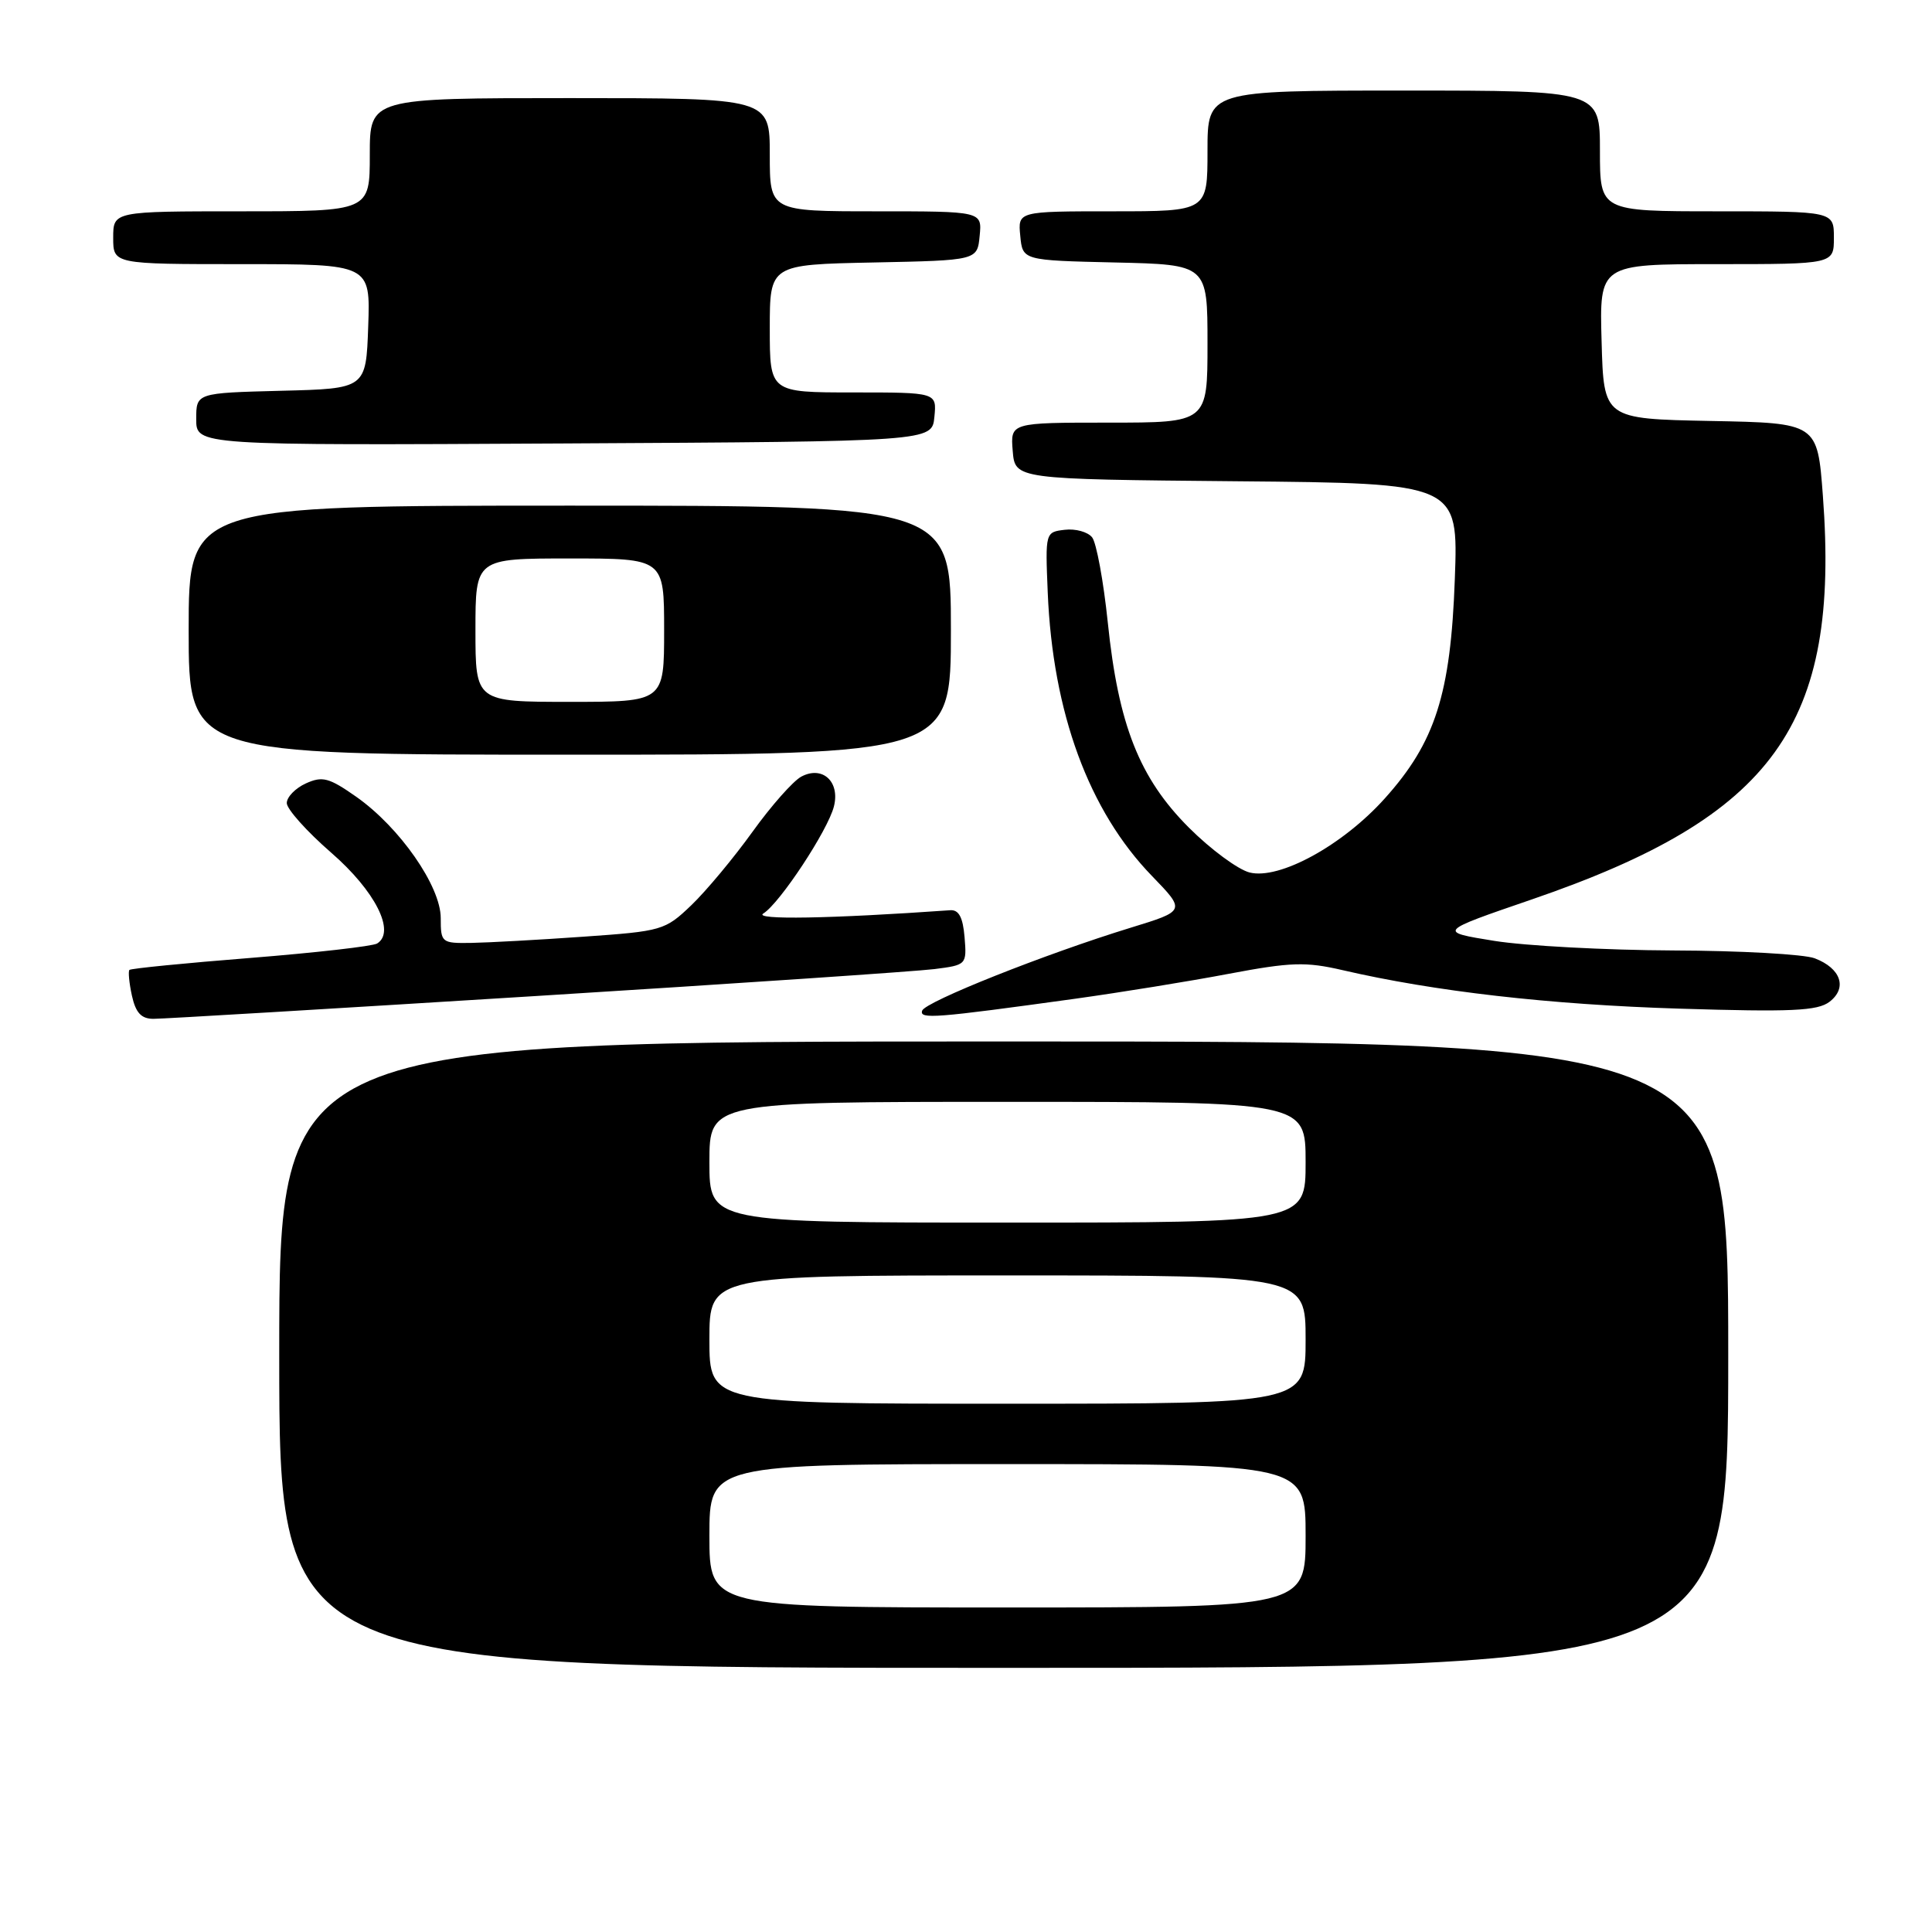 <?xml version="1.0" encoding="UTF-8" standalone="no"?>
<!DOCTYPE svg PUBLIC "-//W3C//DTD SVG 1.1//EN" "http://www.w3.org/Graphics/SVG/1.1/DTD/svg11.dtd" >
<svg xmlns="http://www.w3.org/2000/svg" xmlns:xlink="http://www.w3.org/1999/xlink" version="1.1" viewBox="0 0 256 256">
 <g >
 <path fill="currentColor"
d=" M 229.00 179.50 C 229.00 138.00 229.00 138.00 133.00 138.00 C 37.00 138.00 37.00 138.00 37.00 179.50 C 37.00 221.00 37.00 221.00 133.00 221.00 C 229.00 221.00 229.00 221.00 229.00 179.50 Z  M 71.00 131.98 C 97.67 130.32 121.44 128.71 123.81 128.41 C 128.07 127.87 128.11 127.83 127.81 124.18 C 127.59 121.55 127.05 120.53 125.91 120.61 C 110.05 121.73 99.74 121.91 101.15 121.04 C 103.33 119.68 109.71 110.01 110.50 106.85 C 111.33 103.56 108.97 101.41 106.17 102.91 C 105.09 103.49 102.18 106.78 99.70 110.23 C 97.22 113.68 93.58 118.05 91.61 119.94 C 88.12 123.28 87.73 123.39 77.26 124.12 C 71.34 124.54 64.68 124.90 62.45 124.94 C 58.51 125.00 58.40 124.91 58.40 121.65 C 58.40 117.43 52.97 109.63 47.21 105.58 C 43.59 103.04 42.72 102.81 40.52 103.81 C 39.14 104.44 38.00 105.61 38.00 106.41 C 38.00 107.21 40.65 110.17 43.88 112.98 C 49.73 118.06 52.46 123.48 49.97 125.02 C 49.39 125.38 41.84 126.24 33.20 126.93 C 24.57 127.61 17.34 128.33 17.15 128.52 C 16.97 128.70 17.11 130.24 17.48 131.93 C 17.98 134.20 18.72 135.00 20.33 135.00 C 21.52 135.01 44.33 133.64 71.00 131.98 Z  M 142.45 132.34 C 148.47 131.50 157.65 130.02 162.84 129.03 C 171.06 127.48 173.02 127.42 177.90 128.55 C 190.06 131.37 205.32 133.12 222.50 133.65 C 237.35 134.11 240.83 133.95 242.41 132.75 C 244.82 130.91 243.94 128.31 240.46 126.98 C 239.04 126.44 230.59 125.97 221.68 125.94 C 212.78 125.90 202.12 125.33 198.00 124.67 C 190.50 123.46 190.50 123.46 203.00 119.17 C 235.09 108.15 243.82 96.04 241.54 65.68 C 240.82 56.05 240.82 56.05 226.66 55.78 C 212.50 55.50 212.50 55.50 212.22 45.25 C 211.93 35.00 211.93 35.00 227.47 35.00 C 243.00 35.00 243.00 35.00 243.00 31.50 C 243.00 28.00 243.00 28.00 227.50 28.00 C 212.00 28.00 212.00 28.00 212.00 20.00 C 212.00 12.00 212.00 12.00 186.00 12.00 C 160.00 12.00 160.00 12.00 160.00 20.00 C 160.00 28.00 160.00 28.00 147.44 28.00 C 134.87 28.00 134.87 28.00 135.19 31.25 C 135.50 34.50 135.50 34.50 147.75 34.78 C 160.00 35.06 160.00 35.06 160.00 45.53 C 160.00 56.00 160.00 56.00 146.94 56.00 C 133.88 56.00 133.88 56.00 134.19 59.75 C 134.50 63.50 134.50 63.50 163.87 63.77 C 193.24 64.03 193.24 64.03 192.77 76.77 C 192.22 91.99 190.18 98.36 183.48 105.81 C 177.90 112.02 169.53 116.60 165.58 115.61 C 164.04 115.22 160.42 112.55 157.54 109.67 C 150.98 103.11 148.19 96.07 146.79 82.50 C 146.22 77.00 145.28 71.91 144.71 71.20 C 144.14 70.48 142.51 70.03 141.09 70.20 C 138.51 70.50 138.50 70.54 138.83 78.50 C 139.49 94.44 144.28 107.46 152.66 116.09 C 157.11 120.69 157.11 120.69 149.81 122.93 C 138.51 126.40 122.59 132.73 122.19 133.92 C 121.81 135.07 123.87 134.91 142.45 132.34 Z  M 126.00 83.50 C 126.00 67.00 126.00 67.00 75.50 67.00 C 25.00 67.00 25.00 67.00 25.00 83.50 C 25.00 100.00 25.00 100.00 75.50 100.00 C 126.00 100.00 126.00 100.00 126.00 83.50 Z  M 123.81 55.25 C 124.13 52.00 124.13 52.00 113.06 52.00 C 102.00 52.00 102.00 52.00 102.00 43.53 C 102.00 35.06 102.00 35.06 115.75 34.78 C 129.50 34.50 129.50 34.50 129.81 31.25 C 130.13 28.00 130.13 28.00 116.06 28.00 C 102.00 28.00 102.00 28.00 102.00 20.50 C 102.00 13.00 102.00 13.00 75.50 13.00 C 49.00 13.00 49.00 13.00 49.00 20.50 C 49.00 28.00 49.00 28.00 32.00 28.00 C 15.00 28.00 15.00 28.00 15.00 31.50 C 15.00 35.00 15.00 35.00 32.04 35.00 C 49.08 35.00 49.08 35.00 48.79 43.25 C 48.50 51.50 48.50 51.50 37.25 51.78 C 26.00 52.07 26.00 52.07 26.00 55.54 C 26.00 59.02 26.00 59.02 74.75 58.76 C 123.50 58.50 123.50 58.50 123.81 55.25 Z  M 94.00 203.50 C 94.00 194.00 94.00 194.00 133.50 194.00 C 173.00 194.00 173.00 194.00 173.00 203.50 C 173.00 213.00 173.00 213.00 133.50 213.00 C 94.00 213.00 94.00 213.00 94.00 203.50 Z  M 94.00 177.50 C 94.00 169.00 94.00 169.00 133.50 169.00 C 173.00 169.00 173.00 169.00 173.00 177.50 C 173.00 186.00 173.00 186.00 133.50 186.00 C 94.00 186.00 94.00 186.00 94.00 177.50 Z  M 94.00 154.00 C 94.00 146.00 94.00 146.00 133.50 146.00 C 173.00 146.00 173.00 146.00 173.00 154.00 C 173.00 162.00 173.00 162.00 133.50 162.00 C 94.00 162.00 94.00 162.00 94.00 154.00 Z  M 63.00 83.50 C 63.00 74.00 63.00 74.00 75.50 74.00 C 88.00 74.00 88.00 74.00 88.00 83.50 C 88.00 93.00 88.00 93.00 75.50 93.00 C 63.00 93.00 63.00 93.00 63.00 83.50 Z "/>
</g>
</svg>